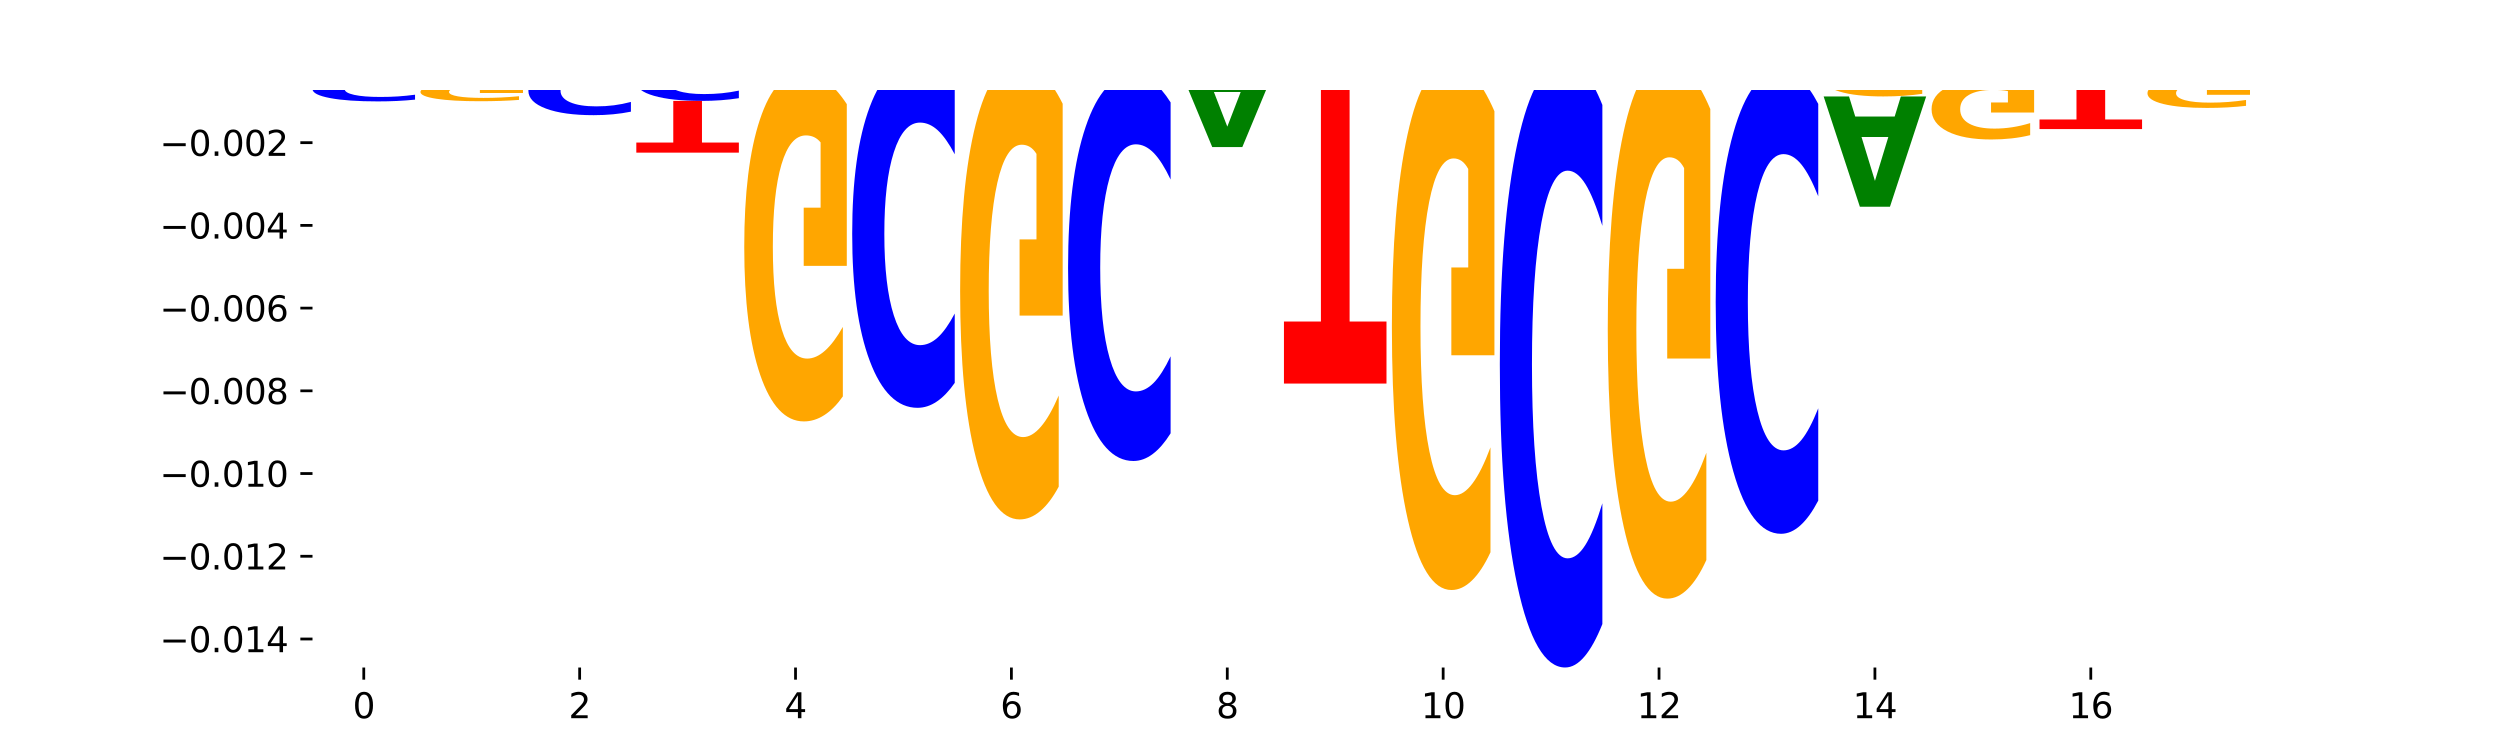 <?xml version="1.0" encoding="utf-8" standalone="no"?>
<!DOCTYPE svg PUBLIC "-//W3C//DTD SVG 1.1//EN"
  "http://www.w3.org/Graphics/SVG/1.1/DTD/svg11.dtd">
<svg xmlns:xlink="http://www.w3.org/1999/xlink" width="720pt" height="216pt" viewBox="0 0 720 216" xmlns="http://www.w3.org/2000/svg" version="1.1">
 <defs>
  <style type="text/css">*{stroke-linejoin: round; stroke-linecap: butt}</style>
 </defs>
 <g id="figure_1">
  <g id="patch_1">
   <path d="M 0 216 
L 720 216 
L 720 0 
L 0 0 
z
" style="fill: #ffffff"/>
  </g>
  <g id="axes_1">
   <g id="patch_2">
    <path d="M 90 192.24 
L 648 192.24 
L 648 25.92 
L 90 25.92 
z
" style="fill: #ffffff"/>
   </g>
   <g id="line2d_1">
    <path d="M 90 17.26 
L 648 17.26 
" clip-path="url(#p9960de021c)" style="fill: none; stroke: #000000; stroke-width: 0.5; stroke-linecap: square"/>
   </g>
   <g id="patch_3">
    <path d="M 90 16.437 
L 119.532 16.437 
L 119.532 16.597 
L 108.907 16.597 
L 108.907 17.26 
L 100.645 17.26 
L 100.645 16.597 
L 90 16.597 
L 90 16.437 
z
" clip-path="url(#p9960de021c)" style="fill: #ff0000"/>
   </g>
   <g id="patch_4">
    <path d="M 110.457 15.988 
L 99.099 15.988 
L 97.306 16.437 
L 90 16.437 
L 100.434 13.975 
L 109.098 13.975 
L 119.532 16.437 
L 112.232 16.437 
L 110.457 15.988 
z
M 100.911 15.531 
L 108.627 15.531 
L 104.775 14.552 
L 100.911 15.531 
z
" clip-path="url(#p9960de021c)" style="fill: #008000"/>
   </g>
   <g id="patch_5">
    <path d="M 152.173 16.487 
L 181.705 16.487 
L 181.705 16.638 
L 171.08 16.638 
L 171.08 17.26 
L 162.818 17.26 
L 162.818 16.638 
L 152.173 16.638 
L 152.173 16.487 
z
" clip-path="url(#p9960de021c)" style="fill: #ff0000"/>
   </g>
   <g id="patch_6">
    <path d="M 172.63 16.01 
L 161.272 16.01 
L 159.479 16.487 
L 152.173 16.487 
L 162.606 13.866 
L 171.271 13.866 
L 181.705 16.487 
L 174.405 16.487 
L 172.63 16.01 
z
M 163.083 15.523 
L 170.8 15.523 
L 166.948 14.48 
L 163.083 15.523 
z
" clip-path="url(#p9960de021c)" style="fill: #008000"/>
   </g>
   <g id="patch_7">
    <path d="M 203.716 16.858 
L 192.358 16.858 
L 190.565 17.26 
L 183.259 17.26 
L 193.693 15.054 
L 202.357 15.054 
L 212.791 17.26 
L 205.491 17.26 
L 203.716 16.858 
z
M 194.17 16.448 
L 201.886 16.448 
L 198.034 15.571 
L 194.17 16.448 
z
" clip-path="url(#p9960de021c)" style="fill: #008000"/>
   </g>
   <g id="patch_8">
    <path d="M 243.877 17.223 
Q 241.407 17.241 238.736 17.25 
Q 236.065 17.26 233.155 17.26 
Q 224.48 17.26 219.413 17.19 
Q 214.345 17.121 214.345 17.002 
Q 214.345 16.883 219.413 16.814 
Q 224.48 16.744 233.155 16.744 
Q 236.065 16.744 238.736 16.754 
Q 241.407 16.763 243.877 16.781 
L 243.877 16.884 
Q 241.385 16.86 238.967 16.848 
Q 236.548 16.837 233.877 16.837 
Q 229.085 16.837 226.34 16.881 
Q 223.602 16.925 223.602 17.002 
Q 223.602 17.079 226.34 17.123 
Q 229.085 17.167 233.877 17.167 
Q 236.548 17.167 238.967 17.156 
Q 241.385 17.144 243.877 17.12 
L 243.877 17.223 
z
" clip-path="url(#p9960de021c)" style="fill: #0000ff"/>
   </g>
   <g id="patch_9">
    <path d="M 214.345 15.749 
L 243.877 15.749 
L 243.877 15.943 
L 233.253 15.943 
L 233.253 16.744 
L 224.991 16.744 
L 224.991 15.943 
L 214.345 15.943 
L 214.345 15.749 
z
" clip-path="url(#p9960de021c)" style="fill: #ff0000"/>
   </g>
   <g id="patch_10">
    <path d="M 245.432 16.183 
L 274.964 16.183 
L 274.964 16.393 
L 264.339 16.393 
L 264.339 17.26 
L 256.077 17.26 
L 256.077 16.393 
L 245.432 16.393 
L 245.432 16.183 
z
" clip-path="url(#p9960de021c)" style="fill: #ff0000"/>
   </g>
   <g id="patch_11">
    <path d="M 265.889 15.67 
L 254.531 15.67 
L 252.738 16.183 
L 245.432 16.183 
L 255.865 13.363 
L 264.53 13.363 
L 274.964 16.183 
L 267.664 16.183 
L 265.889 15.67 
z
M 256.342 15.146 
L 264.059 15.146 
L 260.207 14.025 
L 256.342 15.146 
z
" clip-path="url(#p9960de021c)" style="fill: #008000"/>
   </g>
   <g id="patch_12">
    <path d="M 274.964 13.104 
Q 271.985 13.234 268.782 13.299 
Q 265.579 13.363 262.163 13.363 
Q 254.446 13.363 249.939 12.977 
Q 245.432 12.591 245.432 11.931 
Q 245.432 11.262 250.018 10.879 
Q 254.612 10.496 262.6 10.496 
Q 265.678 10.496 268.497 10.548 
Q 271.324 10.6 273.825 10.701 
L 273.825 11.273 
Q 271.244 11.142 268.689 11.078 
Q 266.135 11.012 263.567 11.012 
Q 258.814 11.012 256.24 11.251 
Q 253.665 11.488 253.665 11.931 
Q 253.665 12.369 256.147 12.608 
Q 258.629 12.847 263.196 12.847 
Q 264.44 12.847 265.506 12.833 
Q 266.571 12.819 267.419 12.789 
L 267.419 12.253 
L 262.554 12.253 
L 262.554 11.775 
L 274.964 11.775 
L 274.964 13.104 
z
" clip-path="url(#p9960de021c)" style="fill: #ffa600"/>
   </g>
   <g id="patch_13">
    <path d="M 276.518 17.04 
L 306.05 17.04 
L 306.05 17.083 
L 295.425 17.083 
L 295.425 17.26 
L 287.163 17.26 
L 287.163 17.083 
L 276.518 17.083 
L 276.518 17.04 
z
" clip-path="url(#p9960de021c)" style="fill: #ff0000"/>
   </g>
   <g id="patch_14">
    <path d="M 338.691 17.218 
L 368.223 17.218 
L 368.223 17.226 
L 357.598 17.226 
L 357.598 17.26 
L 349.336 17.26 
L 349.336 17.226 
L 338.691 17.226 
L 338.691 17.218 
z
" clip-path="url(#p9960de021c)" style="fill: #ff0000"/>
   </g>
   <g id="patch_15">
    <path d="M 368.223 17.19 
Q 365.244 17.204 362.041 17.211 
Q 358.838 17.218 355.423 17.218 
Q 347.705 17.218 343.198 17.176 
Q 338.691 17.134 338.691 17.062 
Q 338.691 16.989 343.277 16.948 
Q 347.871 16.906 355.859 16.906 
Q 358.937 16.906 361.757 16.912 
Q 364.583 16.917 367.084 16.928 
L 367.084 16.991 
Q 364.503 16.976 361.948 16.969 
Q 359.394 16.962 356.826 16.962 
Q 352.074 16.962 349.499 16.988 
Q 346.924 17.014 346.924 17.062 
Q 346.924 17.11 349.406 17.136 
Q 351.888 17.162 356.455 17.162 
Q 357.699 17.162 358.765 17.16 
Q 359.831 17.159 360.678 17.156 
L 360.678 17.097 
L 355.813 17.097 
L 355.813 17.045 
L 368.223 17.045 
L 368.223 17.19 
z
" clip-path="url(#p9960de021c)" style="fill: #ffa600"/>
   </g>
   <g id="patch_16">
    <path d="M 368.223 16.871 
Q 365.753 16.888 363.081 16.897 
Q 360.41 16.906 357.501 16.906 
Q 348.825 16.906 343.758 16.841 
Q 338.691 16.775 338.691 16.663 
Q 338.691 16.551 343.758 16.485 
Q 348.825 16.42 357.501 16.42 
Q 360.41 16.42 363.081 16.429 
Q 365.753 16.438 368.223 16.455 
L 368.223 16.552 
Q 365.73 16.529 363.312 16.518 
Q 360.894 16.508 358.223 16.508 
Q 353.431 16.508 350.685 16.549 
Q 347.947 16.59 347.947 16.663 
Q 347.947 16.736 350.685 16.777 
Q 353.431 16.818 358.223 16.818 
Q 360.894 16.818 363.312 16.808 
Q 365.73 16.797 368.223 16.774 
L 368.223 16.871 
z
" clip-path="url(#p9960de021c)" style="fill: #0000ff"/>
   </g>
   <g id="patch_17">
    <path d="M 390.234 17.257 
L 378.876 17.257 
L 377.083 17.26 
L 369.777 17.26 
L 380.211 17.245 
L 388.875 17.245 
L 399.309 17.26 
L 392.009 17.26 
L 390.234 17.257 
z
M 380.688 17.254 
L 388.404 17.254 
L 384.552 17.248 
L 380.688 17.254 
z
" clip-path="url(#p9960de021c)" style="fill: #008000"/>
   </g>
   <g id="patch_18">
    <path d="M 400.864 17.206 
L 430.396 17.206 
L 430.396 17.217 
L 419.771 17.217 
L 419.771 17.26 
L 411.509 17.26 
L 411.509 17.217 
L 400.864 17.217 
L 400.864 17.206 
z
" clip-path="url(#p9960de021c)" style="fill: #ff0000"/>
   </g>
   <g id="patch_19">
    <path d="M 554.741 17.123 
Q 552.271 17.191 549.599 17.225 
Q 546.928 17.26 544.019 17.26 
Q 535.343 17.26 530.276 17.002 
Q 525.209 16.745 525.209 16.305 
Q 525.209 15.864 530.276 15.607 
Q 535.343 15.35 544.019 15.35 
Q 546.928 15.35 549.599 15.385 
Q 552.271 15.419 554.741 15.487 
L 554.741 15.868 
Q 552.248 15.778 549.83 15.736 
Q 547.412 15.694 544.741 15.694 
Q 539.949 15.694 537.203 15.857 
Q 534.465 16.019 534.465 16.305 
Q 534.465 16.59 537.203 16.753 
Q 539.949 16.916 544.741 16.916 
Q 547.412 16.916 549.83 16.874 
Q 552.248 16.832 554.741 16.742 
L 554.741 17.123 
z
" clip-path="url(#p9960de021c)" style="fill: #0000ff"/>
   </g>
   <g id="patch_20">
    <path d="M 525.209 13.346 
L 554.741 13.346 
L 554.741 13.737 
L 544.116 13.737 
L 544.116 15.35 
L 535.854 15.35 
L 535.854 13.737 
L 525.209 13.737 
L 525.209 13.346 
z
" clip-path="url(#p9960de021c)" style="fill: #ff0000"/>
   </g>
   <g id="patch_21">
    <path d="M 576.752 17.104 
L 565.395 17.104 
L 563.601 17.26 
L 556.295 17.26 
L 566.729 16.403 
L 575.394 16.403 
L 585.827 17.26 
L 578.527 17.26 
L 576.752 17.104 
z
M 567.206 16.945 
L 574.923 16.945 
L 571.07 16.604 
L 567.206 16.945 
z
" clip-path="url(#p9960de021c)" style="fill: #008000"/>
   </g>
   <g id="patch_22">
    <path d="M 556.295 14.236 
L 585.827 14.236 
L 585.827 14.659 
L 575.203 14.659 
L 575.203 16.403 
L 566.941 16.403 
L 566.941 14.659 
L 556.295 14.659 
L 556.295 14.236 
z
" clip-path="url(#p9960de021c)" style="fill: #ff0000"/>
   </g>
   <g id="patch_23">
    <path d="M 638.925 17.093 
L 627.567 17.093 
L 625.774 17.26 
L 618.468 17.26 
L 628.902 16.346 
L 637.566 16.346 
L 648 17.26 
L 640.7 17.26 
L 638.925 17.093 
z
M 629.379 16.924 
L 637.095 16.924 
L 633.243 16.56 
L 629.379 16.924 
z
" clip-path="url(#p9960de021c)" style="fill: #008000"/>
   </g>
   <g id="patch_24">
    <path d="M 618.468 13.804 
L 648 13.804 
L 648 14.3 
L 637.375 14.3 
L 637.375 16.346 
L 629.113 16.346 
L 629.113 14.3 
L 618.468 14.3 
L 618.468 13.804 
z
" clip-path="url(#p9960de021c)" style="fill: #ff0000"/>
   </g>
   <g id="patch_25">
    <path d="M 119.532 22.603 
Q 117.062 22.351 114.391 22.223 
Q 111.719 22.094 108.81 22.094 
Q 100.134 22.094 95.067 23.051 
Q 90 24.009 90 25.647 
Q 90 27.29 95.067 28.247 
Q 100.134 29.204 108.81 29.204 
Q 111.719 29.204 114.391 29.075 
Q 117.062 28.947 119.532 28.695 
L 119.532 27.277 
Q 117.039 27.612 114.621 27.768 
Q 112.203 27.924 109.532 27.924 
Q 104.74 27.924 101.994 27.317 
Q 99.256 26.712 99.256 25.647 
Q 99.256 24.586 101.994 23.98 
Q 104.74 23.374 109.532 23.374 
Q 112.203 23.374 114.621 23.53 
Q 117.039 23.687 119.532 24.022 
L 119.532 22.603 
z
" clip-path="url(#p9960de021c)" style="fill: #0000ff"/>
   </g>
   <g id="patch_26">
    <path d="M 119.532 17.697 
Q 116.554 17.478 113.35 17.369 
Q 110.147 17.26 106.732 17.26 
Q 99.014 17.26 94.507 17.911 
Q 90 18.562 90 19.675 
Q 90 20.801 94.587 21.448 
Q 99.18 22.094 107.169 22.094 
Q 110.246 22.094 113.066 22.006 
Q 115.892 21.919 118.394 21.747 
L 118.394 20.783 
Q 115.812 21.004 113.258 21.113 
Q 110.703 21.223 108.135 21.223 
Q 103.383 21.223 100.808 20.821 
Q 98.233 20.421 98.233 19.675 
Q 98.233 18.936 100.715 18.533 
Q 103.197 18.13 107.764 18.13 
Q 109.009 18.13 110.074 18.153 
Q 111.14 18.177 111.987 18.227 
L 111.987 19.132 
L 107.122 19.132 
L 107.122 19.938 
L 119.532 19.938 
L 119.532 17.697 
z
" clip-path="url(#p9960de021c)" style="fill: #ffa600"/>
   </g>
   <g id="patch_27">
    <path d="M 141.543 20.59 
L 130.186 20.59 
L 128.392 19.867 
L 121.086 19.867 
L 131.52 23.833 
L 140.185 23.833 
L 150.618 19.867 
L 143.318 19.867 
L 141.543 20.59 
z
M 131.997 21.326 
L 139.714 21.326 
L 135.861 22.903 
L 131.997 21.326 
z
" clip-path="url(#p9960de021c)" style="fill: #008000"/>
   </g>
   <g id="patch_28">
    <path d="M 150.618 17.35 
Q 148.148 17.305 145.477 17.282 
Q 142.806 17.26 139.896 17.26 
Q 131.221 17.26 126.153 17.429 
Q 121.086 17.597 121.086 17.886 
Q 121.086 18.176 126.153 18.345 
Q 131.221 18.514 139.896 18.514 
Q 142.806 18.514 145.477 18.491 
Q 148.148 18.468 150.618 18.424 
L 150.618 18.174 
Q 148.126 18.233 145.708 18.26 
Q 143.289 18.288 140.618 18.288 
Q 135.826 18.288 133.081 18.181 
Q 130.343 18.074 130.343 17.886 
Q 130.343 17.699 133.081 17.592 
Q 135.826 17.486 140.618 17.486 
Q 143.289 17.486 145.708 17.513 
Q 148.126 17.541 150.618 17.6 
L 150.618 17.35 
z
" clip-path="url(#p9960de021c)" style="fill: #0000ff"/>
   </g>
   <g id="patch_29">
    <path d="M 150.618 24.315 
Q 147.64 24.074 144.437 23.953 
Q 141.233 23.833 137.818 23.833 
Q 130.101 23.833 125.594 24.55 
Q 121.086 25.267 121.086 26.493 
Q 121.086 27.733 125.673 28.444 
Q 130.266 29.155 138.255 29.155 
Q 141.333 29.155 144.152 29.059 
Q 146.978 28.963 149.48 28.774 
L 149.48 27.713 
Q 146.899 27.956 144.344 28.076 
Q 141.789 28.197 139.221 28.197 
Q 134.469 28.197 131.894 27.755 
Q 129.32 27.314 129.32 26.493 
Q 129.32 25.679 131.802 25.235 
Q 134.284 24.792 138.851 24.792 
Q 140.095 24.792 141.16 24.817 
Q 142.226 24.844 143.073 24.899 
L 143.073 25.895 
L 138.209 25.895 
L 138.209 26.782 
L 150.618 26.782 
L 150.618 24.315 
z
" clip-path="url(#p9960de021c)" style="fill: #ffa600"/>
   </g>
   <g id="patch_30">
    <path d="M 121.086 19.867 
L 150.618 19.867 
L 150.618 19.603 
L 139.994 19.603 
L 139.994 18.514 
L 131.732 18.514 
L 131.732 19.603 
L 121.086 19.603 
L 121.086 19.867 
z
" clip-path="url(#p9960de021c)" style="fill: #ff0000"/>
   </g>
   <g id="patch_31">
    <path d="M 181.705 20.105 
Q 179.234 19.605 176.563 19.352 
Q 173.892 19.096 170.983 19.096 
Q 162.307 19.096 157.24 20.992 
Q 152.173 22.888 152.173 26.129 
Q 152.173 29.382 157.24 31.275 
Q 162.307 33.171 170.983 33.171 
Q 173.892 33.171 176.563 32.915 
Q 179.234 32.662 181.705 32.162 
L 181.705 29.356 
Q 179.212 30.019 176.794 30.327 
Q 174.376 30.635 171.704 30.635 
Q 166.913 30.635 164.167 29.435 
Q 161.429 28.237 161.429 26.129 
Q 161.429 24.03 164.167 22.829 
Q 166.913 21.632 171.704 21.632 
Q 174.376 21.632 176.794 21.94 
Q 179.212 22.251 181.705 22.914 
L 181.705 20.105 
z
" clip-path="url(#p9960de021c)" style="fill: #0000ff"/>
   </g>
   <g id="patch_32">
    <path d="M 181.705 17.426 
Q 178.726 17.343 175.523 17.301 
Q 172.32 17.26 168.904 17.26 
Q 161.187 17.26 156.68 17.507 
Q 152.173 17.754 152.173 18.177 
Q 152.173 18.605 156.759 18.851 
Q 161.353 19.096 169.341 19.096 
Q 172.419 19.096 175.238 19.063 
Q 178.065 19.03 180.566 18.965 
L 180.566 18.599 
Q 177.985 18.682 175.43 18.724 
Q 172.876 18.766 170.308 18.766 
Q 165.555 18.766 162.981 18.613 
Q 160.406 18.461 160.406 18.177 
Q 160.406 17.897 162.888 17.743 
Q 165.37 17.591 169.937 17.591 
Q 171.181 17.591 172.247 17.599 
Q 173.312 17.608 174.16 17.627 
L 174.16 17.971 
L 169.295 17.971 
L 169.295 18.277 
L 181.705 18.277 
L 181.705 17.426 
z
" clip-path="url(#p9960de021c)" style="fill: #ffa600"/>
   </g>
   <g id="patch_33">
    <path d="M 212.791 18.922 
Q 210.321 18.534 207.65 18.337 
Q 204.978 18.139 202.069 18.139 
Q 193.393 18.139 188.326 19.61 
Q 183.259 21.081 183.259 23.596 
Q 183.259 26.121 188.326 27.589 
Q 193.393 29.06 202.069 29.06 
Q 204.978 29.06 207.65 28.862 
Q 210.321 28.665 212.791 28.277 
L 212.791 26.1 
Q 210.298 26.615 207.88 26.854 
Q 205.462 27.093 202.791 27.093 
Q 197.999 27.093 195.253 26.161 
Q 192.515 25.232 192.515 23.596 
Q 192.515 21.967 195.253 21.036 
Q 197.999 20.106 202.791 20.106 
Q 205.462 20.106 207.88 20.345 
Q 210.298 20.587 212.791 21.101 
L 212.791 18.922 
z
" clip-path="url(#p9960de021c)" style="fill: #0000ff"/>
   </g>
   <g id="patch_34">
    <path d="M 212.791 17.339 
Q 209.813 17.299 206.609 17.279 
Q 203.406 17.26 199.991 17.26 
Q 192.274 17.26 187.766 17.378 
Q 183.259 17.496 183.259 17.699 
Q 183.259 17.904 187.846 18.021 
Q 192.439 18.139 200.428 18.139 
Q 203.505 18.139 206.325 18.123 
Q 209.151 18.107 211.653 18.076 
L 211.653 17.901 
Q 209.071 17.941 206.517 17.961 
Q 203.962 17.981 201.394 17.981 
Q 196.642 17.981 194.067 17.908 
Q 191.493 17.835 191.493 17.699 
Q 191.493 17.565 193.975 17.491 
Q 196.456 17.418 201.023 17.418 
Q 202.268 17.418 203.333 17.422 
Q 204.399 17.427 205.246 17.436 
L 205.246 17.6 
L 200.381 17.6 
L 200.381 17.747 
L 212.791 17.747 
L 212.791 17.339 
z
" clip-path="url(#p9960de021c)" style="fill: #ffa600"/>
   </g>
   <g id="patch_35">
    <path d="M 183.259 43.961 
L 212.791 43.961 
L 212.791 41.055 
L 202.166 41.055 
L 202.166 29.06 
L 193.904 29.06 
L 193.904 41.055 
L 183.259 41.055 
L 183.259 43.961 
z
" clip-path="url(#p9960de021c)" style="fill: #ff0000"/>
   </g>
   <g id="patch_36">
    <path d="M 234.802 17.923 
L 223.445 17.923 
L 221.651 17.26 
L 214.345 17.26 
L 224.779 20.901 
L 233.444 20.901 
L 243.877 17.26 
L 236.577 17.26 
L 234.802 17.923 
z
M 225.256 18.599 
L 232.973 18.599 
L 229.12 20.047 
L 225.256 18.599 
z
" clip-path="url(#p9960de021c)" style="fill: #008000"/>
   </g>
   <g id="patch_37">
    <path d="M 243.877 29.991 
Q 240.899 25.446 237.696 23.163 
Q 234.492 20.901 231.077 20.901 
Q 223.36 20.901 218.853 34.432 
Q 214.345 47.964 214.345 71.104 
Q 214.345 94.515 218.932 107.942 
Q 223.525 121.37 231.514 121.37 
Q 234.592 121.37 237.411 119.544 
Q 240.237 117.738 242.739 114.168 
L 242.739 94.141 
Q 240.158 98.728 237.603 100.99 
Q 235.048 103.273 232.48 103.273 
Q 227.728 103.273 225.154 94.93 
Q 222.579 86.607 222.579 71.104 
Q 222.579 55.747 225.061 47.362 
Q 227.543 38.998 232.11 38.998 
Q 233.354 38.998 234.42 39.476 
Q 235.485 39.974 236.332 41.011 
L 236.332 59.814 
L 231.468 59.814 
L 231.468 76.563 
L 243.877 76.563 
L 243.877 29.991 
z
" clip-path="url(#p9960de021c)" style="fill: #ffa600"/>
   </g>
   <g id="patch_38">
    <path d="M 274.964 24.441 
Q 272.493 20.882 269.822 19.081 
Q 267.151 17.26 264.242 17.26 
Q 255.566 17.26 250.499 30.754 
Q 245.432 44.248 245.432 67.324 
Q 245.432 90.484 250.499 103.957 
Q 255.566 117.451 264.242 117.451 
Q 267.151 117.451 269.822 115.63 
Q 272.493 113.83 274.964 110.27 
L 274.964 90.298 
Q 272.471 95.016 270.053 97.21 
Q 267.635 99.404 264.964 99.404 
Q 260.172 99.404 257.426 90.856 
Q 254.688 82.329 254.688 67.324 
Q 254.688 52.382 257.426 43.834 
Q 260.172 35.307 264.964 35.307 
Q 267.635 35.307 270.053 37.501 
Q 272.471 39.715 274.964 44.434 
L 274.964 24.441 
z
" clip-path="url(#p9960de021c)" style="fill: #0000ff"/>
   </g>
   <g id="patch_39">
    <path d="M 296.975 17.318 
L 285.617 17.318 
L 283.824 17.26 
L 276.518 17.26 
L 286.952 17.578 
L 295.616 17.578 
L 306.05 17.26 
L 298.75 17.26 
L 296.975 17.318 
z
M 287.429 17.377 
L 295.145 17.377 
L 291.293 17.503 
L 287.429 17.377 
z
" clip-path="url(#p9960de021c)" style="fill: #008000"/>
   </g>
   <g id="patch_40">
    <path d="M 306.05 17.606 
Q 303.58 17.592 300.909 17.585 
Q 298.237 17.578 295.328 17.578 
Q 286.652 17.578 281.585 17.631 
Q 276.518 17.683 276.518 17.773 
Q 276.518 17.864 281.585 17.916 
Q 286.652 17.969 295.328 17.969 
Q 298.237 17.969 300.909 17.962 
Q 303.58 17.955 306.05 17.941 
L 306.05 17.863 
Q 303.558 17.881 301.139 17.89 
Q 298.721 17.899 296.05 17.899 
Q 291.258 17.899 288.512 17.865 
Q 285.774 17.832 285.774 17.773 
Q 285.774 17.715 288.512 17.682 
Q 291.258 17.648 296.05 17.648 
Q 298.721 17.648 301.139 17.657 
Q 303.558 17.666 306.05 17.684 
L 306.05 17.606 
z
" clip-path="url(#p9960de021c)" style="fill: #0000ff"/>
   </g>
   <g id="patch_41">
    <path d="M 306.05 29.878 
Q 303.072 23.923 299.868 20.933 
Q 296.665 17.969 293.25 17.969 
Q 285.533 17.969 281.025 35.696 
Q 276.518 53.423 276.518 83.739 
Q 276.518 114.408 281.105 131.999 
Q 285.698 149.591 293.687 149.591 
Q 296.764 149.591 299.584 147.198 
Q 302.41 144.833 304.912 140.156 
L 304.912 113.919 
Q 302.331 119.928 299.776 122.891 
Q 297.221 125.882 294.653 125.882 
Q 289.901 125.882 287.326 114.952 
Q 284.752 104.049 284.752 83.739 
Q 284.752 63.619 287.234 52.635 
Q 289.716 41.678 294.282 41.678 
Q 295.527 41.678 296.592 42.303 
Q 297.658 42.956 298.505 44.315 
L 298.505 68.948 
L 293.64 68.948 
L 293.64 90.89 
L 306.05 90.89 
L 306.05 29.878 
z
" clip-path="url(#p9960de021c)" style="fill: #ffa600"/>
   </g>
   <g id="patch_42">
    <path d="M 328.061 17.34 
L 316.704 17.34 
L 314.91 17.26 
L 307.604 17.26 
L 318.038 17.698 
L 326.703 17.698 
L 337.136 17.26 
L 329.837 17.26 
L 328.061 17.34 
z
M 318.515 17.421 
L 326.232 17.421 
L 322.38 17.596 
L 318.515 17.421 
z
" clip-path="url(#p9960de021c)" style="fill: #008000"/>
   </g>
   <g id="patch_43">
    <path d="M 337.136 29.501 
Q 334.666 25.549 331.995 23.55 
Q 329.324 21.528 326.414 21.528 
Q 317.739 21.528 312.672 36.51 
Q 307.604 51.491 307.604 77.112 
Q 307.604 102.825 312.672 117.784 
Q 317.739 132.765 326.414 132.765 
Q 329.324 132.765 331.995 130.743 
Q 334.666 128.744 337.136 124.792 
L 337.136 102.618 
Q 334.644 107.857 332.226 110.293 
Q 329.807 112.728 327.136 112.728 
Q 322.344 112.728 319.599 103.238 
Q 316.861 93.771 316.861 77.112 
Q 316.861 60.522 319.599 51.032 
Q 322.344 41.565 327.136 41.565 
Q 329.807 41.565 332.226 44.001 
Q 334.644 46.459 337.136 51.698 
L 337.136 29.501 
z
" clip-path="url(#p9960de021c)" style="fill: #0000ff"/>
   </g>
   <g id="patch_44">
    <path d="M 337.136 19.613 
Q 334.158 19.517 330.955 19.47 
Q 327.751 19.422 324.336 19.422 
Q 316.619 19.422 312.112 19.706 
Q 307.604 19.989 307.604 20.474 
Q 307.604 20.965 312.191 21.246 
Q 316.784 21.528 324.773 21.528 
Q 327.851 21.528 330.67 21.49 
Q 333.496 21.452 335.998 21.377 
L 335.998 20.957 
Q 333.417 21.053 330.862 21.101 
Q 328.307 21.149 325.739 21.149 
Q 320.987 21.149 318.413 20.974 
Q 315.838 20.799 315.838 20.474 
Q 315.838 20.152 318.32 19.977 
Q 320.802 19.801 325.369 19.801 
Q 326.613 19.801 327.679 19.811 
Q 328.744 19.822 329.591 19.844 
L 329.591 20.238 
L 324.727 20.238 
L 324.727 20.589 
L 337.136 20.589 
L 337.136 19.613 
z
" clip-path="url(#p9960de021c)" style="fill: #ffa600"/>
   </g>
   <g id="patch_45">
    <path d="M 307.604 19.422 
L 337.136 19.422 
L 337.136 19.086 
L 326.512 19.086 
L 326.512 17.698 
L 318.25 17.698 
L 318.25 19.086 
L 307.604 19.086 
L 307.604 19.422 
z
" clip-path="url(#p9960de021c)" style="fill: #ff0000"/>
   </g>
   <g id="patch_46">
    <path d="M 359.148 21.831 
L 347.79 21.831 
L 345.997 17.26 
L 338.691 17.26 
L 349.125 42.354 
L 357.789 42.354 
L 368.223 17.26 
L 360.923 17.26 
L 359.148 21.831 
z
M 349.602 26.488 
L 357.318 26.488 
L 353.466 36.47 
L 349.602 26.488 
z
" clip-path="url(#p9960de021c)" style="fill: #008000"/>
   </g>
   <g id="patch_47">
    <path d="M 399.309 17.275 
Q 396.839 17.267 394.168 17.263 
Q 391.496 17.26 388.587 17.26 
Q 379.911 17.26 374.844 17.288 
Q 369.777 17.316 369.777 17.365 
Q 369.777 17.413 374.844 17.441 
Q 379.911 17.47 388.587 17.47 
Q 391.496 17.47 394.168 17.466 
Q 396.839 17.462 399.309 17.454 
L 399.309 17.413 
Q 396.817 17.423 394.398 17.427 
Q 391.98 17.432 389.309 17.432 
Q 384.517 17.432 381.772 17.414 
Q 379.033 17.396 379.033 17.365 
Q 379.033 17.333 381.772 17.315 
Q 384.517 17.297 389.309 17.297 
Q 391.98 17.297 394.398 17.302 
Q 396.817 17.307 399.309 17.317 
L 399.309 17.275 
z
" clip-path="url(#p9960de021c)" style="fill: #0000ff"/>
   </g>
   <g id="patch_48">
    <path d="M 399.309 17.595 
Q 396.331 17.532 393.127 17.501 
Q 389.924 17.47 386.509 17.47 
Q 378.792 17.47 374.284 17.656 
Q 369.777 17.843 369.777 18.162 
Q 369.777 18.485 374.364 18.671 
Q 378.957 18.856 386.946 18.856 
Q 390.023 18.856 392.843 18.831 
Q 395.669 18.806 398.171 18.756 
L 398.171 18.48 
Q 395.59 18.543 393.035 18.575 
Q 390.48 18.606 387.912 18.606 
Q 383.16 18.606 380.585 18.491 
Q 378.011 18.376 378.011 18.162 
Q 378.011 17.95 380.493 17.835 
Q 382.975 17.719 387.541 17.719 
Q 388.786 17.719 389.851 17.726 
Q 390.917 17.733 391.764 17.747 
L 391.764 18.006 
L 386.899 18.006 
L 386.899 18.238 
L 399.309 18.238 
L 399.309 17.595 
z
" clip-path="url(#p9960de021c)" style="fill: #ffa600"/>
   </g>
   <g id="patch_49">
    <path d="M 369.777 110.466 
L 399.309 110.466 
L 399.309 92.6 
L 388.685 92.6 
L 388.685 18.856 
L 380.422 18.856 
L 380.422 92.6 
L 369.777 92.6 
L 369.777 110.466 
z
" clip-path="url(#p9960de021c)" style="fill: #ff0000"/>
   </g>
   <g id="patch_50">
    <path d="M 421.32 17.34 
L 409.963 17.34 
L 408.17 17.26 
L 400.864 17.26 
L 411.297 17.7 
L 419.962 17.7 
L 430.396 17.26 
L 423.096 17.26 
L 421.32 17.34 
z
M 411.774 17.421 
L 419.491 17.421 
L 415.639 17.596 
L 411.774 17.421 
z
" clip-path="url(#p9960de021c)" style="fill: #008000"/>
   </g>
   <g id="patch_51">
    <path d="M 430.396 17.744 
Q 427.925 17.722 425.254 17.711 
Q 422.583 17.7 419.674 17.7 
Q 410.998 17.7 405.931 17.783 
Q 400.864 17.867 400.864 18.009 
Q 400.864 18.153 405.931 18.236 
Q 410.998 18.32 419.674 18.32 
Q 422.583 18.32 425.254 18.308 
Q 427.925 18.297 430.396 18.275 
L 430.396 18.152 
Q 427.903 18.181 425.485 18.194 
Q 423.066 18.208 420.395 18.208 
Q 415.603 18.208 412.858 18.155 
Q 410.12 18.102 410.12 18.009 
Q 410.12 17.917 412.858 17.864 
Q 415.603 17.811 420.395 17.811 
Q 423.066 17.811 425.485 17.825 
Q 427.903 17.839 430.396 17.868 
L 430.396 17.744 
z
" clip-path="url(#p9960de021c)" style="fill: #0000ff"/>
   </g>
   <g id="patch_52">
    <path d="M 430.396 32.036 
Q 427.417 25.178 424.214 21.733 
Q 421.01 18.32 417.595 18.32 
Q 409.878 18.32 405.371 38.738 
Q 400.864 59.157 400.864 94.075 
Q 400.864 129.4 405.45 149.662 
Q 410.043 169.924 418.032 169.924 
Q 421.11 169.924 423.929 167.168 
Q 426.755 164.444 429.257 159.057 
L 429.257 128.836 
Q 426.676 135.757 424.121 139.171 
Q 421.566 142.616 418.998 142.616 
Q 414.246 142.616 411.672 130.026 
Q 409.097 117.468 409.097 94.075 
Q 409.097 70.9 411.579 58.248 
Q 414.061 45.628 418.628 45.628 
Q 419.872 45.628 420.938 46.348 
Q 422.003 47.1 422.85 48.666 
L 422.85 77.038 
L 417.986 77.038 
L 417.986 102.311 
L 430.396 102.311 
L 430.396 32.036 
z
" clip-path="url(#p9960de021c)" style="fill: #ffa600"/>
   </g>
   <g id="patch_53">
    <path d="M 452.407 17.328 
L 441.049 17.328 
L 439.256 17.293 
L 431.95 17.293 
L 442.384 17.483 
L 451.048 17.483 
L 461.482 17.293 
L 454.182 17.293 
L 452.407 17.328 
z
M 442.861 17.363 
L 450.577 17.363 
L 446.725 17.439 
L 442.861 17.363 
z
" clip-path="url(#p9960de021c)" style="fill: #008000"/>
   </g>
   <g id="patch_54">
    <path d="M 461.482 30.223 
Q 459.012 24.022 456.34 20.886 
Q 453.669 17.713 450.76 17.713 
Q 442.084 17.713 437.017 41.219 
Q 431.95 64.725 431.95 104.922 
Q 431.95 145.264 437.017 168.734 
Q 442.084 192.24 450.76 192.24 
Q 453.669 192.24 456.34 189.067 
Q 459.012 185.931 461.482 179.73 
L 461.482 144.94 
Q 458.989 153.16 456.571 156.981 
Q 454.153 160.803 451.482 160.803 
Q 446.69 160.803 443.944 145.913 
Q 441.206 131.06 441.206 104.922 
Q 441.206 78.893 443.944 64.004 
Q 446.69 49.15 451.482 49.15 
Q 454.153 49.15 456.571 52.972 
Q 458.989 56.829 461.482 65.049 
L 461.482 30.223 
z
" clip-path="url(#p9960de021c)" style="fill: #0000ff"/>
   </g>
   <g id="patch_55">
    <path d="M 461.482 17.263 
Q 458.504 17.261 455.3 17.26 
Q 452.097 17.26 448.682 17.26 
Q 440.964 17.26 436.457 17.264 
Q 431.95 17.269 431.95 17.276 
Q 431.95 17.284 436.537 17.289 
Q 441.13 17.293 449.118 17.293 
Q 452.196 17.293 455.016 17.293 
Q 457.842 17.292 460.344 17.291 
L 460.344 17.284 
Q 457.762 17.286 455.207 17.286 
Q 452.653 17.287 450.085 17.287 
Q 445.333 17.287 442.758 17.284 
Q 440.183 17.282 440.183 17.276 
Q 440.183 17.271 442.665 17.268 
Q 445.147 17.266 449.714 17.266 
Q 450.958 17.266 452.024 17.266 
Q 453.09 17.266 453.937 17.266 
L 453.937 17.273 
L 449.072 17.273 
L 449.072 17.278 
L 461.482 17.278 
L 461.482 17.263 
z
" clip-path="url(#p9960de021c)" style="fill: #ffa600"/>
   </g>
   <g id="patch_56">
    <path d="M 431.95 17.713 
L 461.482 17.713 
L 461.482 17.668 
L 450.857 17.668 
L 450.857 17.483 
L 442.595 17.483 
L 442.595 17.668 
L 431.95 17.668 
L 431.95 17.713 
z
" clip-path="url(#p9960de021c)" style="fill: #ff0000"/>
   </g>
   <g id="patch_57">
    <path d="M 483.493 17.265 
L 472.136 17.265 
L 470.342 17.26 
L 463.036 17.26 
L 473.47 17.286 
L 482.135 17.286 
L 492.568 17.26 
L 485.268 17.26 
L 483.493 17.265 
z
M 473.947 17.269 
L 481.664 17.269 
L 477.811 17.28 
L 473.947 17.269 
z
" clip-path="url(#p9960de021c)" style="fill: #008000"/>
   </g>
   <g id="patch_58">
    <path d="M 492.568 17.289 
Q 490.098 17.288 487.427 17.287 
Q 484.756 17.286 481.846 17.286 
Q 473.17 17.286 468.103 17.292 
Q 463.036 17.298 463.036 17.308 
Q 463.036 17.317 468.103 17.323 
Q 473.17 17.329 481.846 17.329 
Q 484.756 17.329 487.427 17.328 
Q 490.098 17.327 492.568 17.326 
L 492.568 17.317 
Q 490.076 17.319 487.657 17.32 
Q 485.239 17.321 482.568 17.321 
Q 477.776 17.321 475.031 17.317 
Q 472.292 17.314 472.292 17.308 
Q 472.292 17.301 475.031 17.298 
Q 477.776 17.294 482.568 17.294 
Q 485.239 17.294 487.657 17.295 
Q 490.076 17.296 492.568 17.298 
L 492.568 17.289 
z
" clip-path="url(#p9960de021c)" style="fill: #0000ff"/>
   </g>
   <g id="patch_59">
    <path d="M 492.568 31.407 
Q 489.59 24.394 486.387 20.871 
Q 483.183 17.38 479.768 17.38 
Q 472.051 17.38 467.543 38.26 
Q 463.036 59.139 463.036 94.845 
Q 463.036 130.967 467.623 151.687 
Q 472.216 172.406 480.205 172.406 
Q 483.282 172.406 486.102 169.588 
Q 488.928 166.802 491.43 161.294 
L 491.43 130.391 
Q 488.849 137.468 486.294 140.959 
Q 483.739 144.481 481.171 144.481 
Q 476.419 144.481 473.844 131.608 
Q 471.27 118.767 471.27 94.845 
Q 471.27 71.148 473.752 58.21 
Q 476.234 45.305 480.8 45.305 
Q 482.045 45.305 483.11 46.041 
Q 484.176 46.81 485.023 48.411 
L 485.023 77.424 
L 480.158 77.424 
L 480.158 103.267 
L 492.568 103.267 
L 492.568 31.407 
z
" clip-path="url(#p9960de021c)" style="fill: #ffa600"/>
   </g>
   <g id="patch_60">
    <path d="M 463.036 17.38 
L 492.568 17.38 
L 492.568 17.37 
L 481.944 17.37 
L 481.944 17.329 
L 473.681 17.329 
L 473.681 17.37 
L 463.036 17.37 
L 463.036 17.38 
z
" clip-path="url(#p9960de021c)" style="fill: #ff0000"/>
   </g>
   <g id="patch_61">
    <path d="M 514.579 17.262 
L 503.222 17.262 
L 501.429 17.26 
L 494.123 17.26 
L 504.556 17.27 
L 513.221 17.27 
L 523.655 17.26 
L 516.355 17.26 
L 514.579 17.262 
z
M 505.033 17.264 
L 512.75 17.264 
L 508.898 17.268 
L 505.033 17.264 
z
" clip-path="url(#p9960de021c)" style="fill: #008000"/>
   </g>
   <g id="patch_62">
    <path d="M 523.655 29.925 
Q 521.184 25.186 518.513 22.789 
Q 515.842 20.365 512.933 20.365 
Q 504.257 20.365 499.19 38.327 
Q 494.123 56.29 494.123 87.008 
Q 494.123 117.836 499.19 135.771 
Q 504.257 153.734 512.933 153.734 
Q 515.842 153.734 518.513 151.31 
Q 521.184 148.913 523.655 144.174 
L 523.655 117.589 
Q 521.162 123.87 518.744 126.79 
Q 516.326 129.71 513.654 129.71 
Q 508.863 129.71 506.117 118.332 
Q 503.379 106.982 503.379 87.008 
Q 503.379 67.117 506.117 55.739 
Q 508.863 44.388 513.654 44.388 
Q 516.326 44.388 518.744 47.309 
Q 521.162 50.256 523.655 56.538 
L 523.655 29.925 
z
" clip-path="url(#p9960de021c)" style="fill: #0000ff"/>
   </g>
   <g id="patch_63">
    <path d="M 523.655 17.318 
Q 520.676 17.294 517.473 17.282 
Q 514.269 17.27 510.854 17.27 
Q 503.137 17.27 498.63 17.341 
Q 494.123 17.411 494.123 17.532 
Q 494.123 17.654 498.709 17.724 
Q 503.303 17.794 511.291 17.794 
Q 514.369 17.794 517.188 17.784 
Q 520.014 17.775 522.516 17.756 
L 522.516 17.652 
Q 519.935 17.676 517.38 17.688 
Q 514.825 17.7 512.257 17.7 
Q 507.505 17.7 504.931 17.656 
Q 502.356 17.613 502.356 17.532 
Q 502.356 17.452 504.838 17.408 
Q 507.32 17.365 511.887 17.365 
Q 513.131 17.365 514.197 17.367 
Q 515.262 17.37 516.109 17.375 
L 516.109 17.473 
L 511.245 17.473 
L 511.245 17.56 
L 523.655 17.56 
L 523.655 17.318 
z
" clip-path="url(#p9960de021c)" style="fill: #ffa600"/>
   </g>
   <g id="patch_64">
    <path d="M 494.123 20.365 
L 523.655 20.365 
L 523.655 19.863 
L 513.03 19.863 
L 513.03 17.794 
L 504.768 17.794 
L 504.768 19.863 
L 494.123 19.863 
L 494.123 20.365 
z
" clip-path="url(#p9960de021c)" style="fill: #ff0000"/>
   </g>
   <g id="patch_65">
    <path d="M 545.666 33.563 
L 534.308 33.563 
L 532.515 27.776 
L 525.209 27.776 
L 535.643 59.544 
L 544.307 59.544 
L 554.741 27.776 
L 547.441 27.776 
L 545.666 33.563 
z
M 536.12 39.459 
L 543.836 39.459 
L 539.984 52.095 
L 536.12 39.459 
z
" clip-path="url(#p9960de021c)" style="fill: #008000"/>
   </g>
   <g id="patch_66">
    <path d="M 554.741 18.211 
Q 551.763 17.735 548.559 17.496 
Q 545.356 17.26 541.941 17.26 
Q 534.223 17.26 529.716 18.676 
Q 525.209 20.092 525.209 22.514 
Q 525.209 24.965 529.796 26.37 
Q 534.389 27.776 542.377 27.776 
Q 545.455 27.776 548.275 27.585 
Q 551.101 27.396 553.603 27.022 
L 553.603 24.926 
Q 551.021 25.406 548.467 25.643 
Q 545.912 25.881 543.344 25.881 
Q 538.592 25.881 536.017 25.008 
Q 533.442 24.137 533.442 22.514 
Q 533.442 20.907 535.924 20.029 
Q 538.406 19.154 542.973 19.154 
Q 544.217 19.154 545.283 19.204 
Q 546.349 19.256 547.196 19.365 
L 547.196 21.333 
L 542.331 21.333 
L 542.331 23.086 
L 554.741 23.086 
L 554.741 18.211 
z
" clip-path="url(#p9960de021c)" style="fill: #ffa600"/>
   </g>
   <g id="patch_67">
    <path d="M 585.827 17.654 
Q 583.357 17.458 580.686 17.36 
Q 578.015 17.26 575.105 17.26 
Q 566.429 17.26 561.362 18 
Q 556.295 18.741 556.295 20.008 
Q 556.295 21.279 561.362 22.019 
Q 566.429 22.76 575.105 22.76 
Q 578.015 22.76 580.686 22.66 
Q 583.357 22.561 585.827 22.365 
L 585.827 21.269 
Q 583.335 21.528 580.916 21.648 
Q 578.498 21.769 575.827 21.769 
Q 571.035 21.769 568.29 21.3 
Q 565.551 20.832 565.551 20.008 
Q 565.551 19.188 568.29 18.718 
Q 571.035 18.25 575.827 18.25 
Q 578.498 18.25 580.916 18.371 
Q 583.335 18.492 585.827 18.751 
L 585.827 17.654 
z
" clip-path="url(#p9960de021c)" style="fill: #0000ff"/>
   </g>
   <g id="patch_68">
    <path d="M 585.827 24.335 
Q 582.849 23.547 579.646 23.152 
Q 576.442 22.76 573.027 22.76 
Q 565.31 22.76 560.803 25.105 
Q 556.295 27.45 556.295 31.46 
Q 556.295 35.518 560.882 37.845 
Q 565.475 40.172 573.464 40.172 
Q 576.541 40.172 579.361 39.856 
Q 582.187 39.543 584.689 38.924 
L 584.689 35.453 
Q 582.108 36.248 579.553 36.64 
Q 576.998 37.036 574.43 37.036 
Q 569.678 37.036 567.103 35.59 
Q 564.529 34.147 564.529 31.46 
Q 564.529 28.799 567.011 27.346 
Q 569.493 25.896 574.059 25.896 
Q 575.304 25.896 576.369 25.979 
Q 577.435 26.065 578.282 26.245 
L 578.282 29.504 
L 573.417 29.504 
L 573.417 32.406 
L 585.827 32.406 
L 585.827 24.335 
z
" clip-path="url(#p9960de021c)" style="fill: #ffa600"/>
   </g>
   <g id="patch_69">
    <path d="M 607.838 17.354 
L 596.481 17.354 
L 594.688 17.26 
L 587.382 17.26 
L 597.815 17.777 
L 606.48 17.777 
L 616.914 17.26 
L 609.614 17.26 
L 607.838 17.354 
z
M 598.292 17.45 
L 606.009 17.45 
L 602.157 17.656 
L 598.292 17.45 
z
" clip-path="url(#p9960de021c)" style="fill: #008000"/>
   </g>
   <g id="patch_70">
    <path d="M 616.914 19.978 
Q 614.443 19.862 611.772 19.803 
Q 609.101 19.743 606.192 19.743 
Q 597.516 19.743 592.449 20.185 
Q 587.382 20.626 587.382 21.381 
Q 587.382 22.138 592.449 22.579 
Q 597.516 23.02 606.192 23.02 
Q 609.101 23.02 611.772 22.961 
Q 614.443 22.902 616.914 22.785 
L 616.914 22.132 
Q 614.421 22.287 612.003 22.358 
Q 609.585 22.43 606.913 22.43 
Q 602.122 22.43 599.376 22.15 
Q 596.638 21.872 596.638 21.381 
Q 596.638 20.892 599.376 20.613 
Q 602.122 20.334 606.913 20.334 
Q 609.585 20.334 612.003 20.405 
Q 614.421 20.478 616.914 20.632 
L 616.914 19.978 
z
" clip-path="url(#p9960de021c)" style="fill: #0000ff"/>
   </g>
   <g id="patch_71">
    <path d="M 616.914 17.955 
Q 613.935 17.866 610.732 17.821 
Q 607.529 17.777 604.113 17.777 
Q 596.396 17.777 591.889 18.042 
Q 587.382 18.307 587.382 18.76 
Q 587.382 19.218 591.968 19.481 
Q 596.562 19.743 604.55 19.743 
Q 607.628 19.743 610.447 19.708 
Q 613.273 19.672 615.775 19.602 
L 615.775 19.21 
Q 613.194 19.3 610.639 19.344 
Q 608.084 19.389 605.516 19.389 
Q 600.764 19.389 598.19 19.226 
Q 595.615 19.063 595.615 18.76 
Q 595.615 18.459 598.097 18.295 
Q 600.579 18.131 605.146 18.131 
Q 606.39 18.131 607.456 18.14 
Q 608.521 18.15 609.368 18.17 
L 609.368 18.539 
L 604.504 18.539 
L 604.504 18.866 
L 616.914 18.866 
L 616.914 17.955 
z
" clip-path="url(#p9960de021c)" style="fill: #ffa600"/>
   </g>
   <g id="patch_72">
    <path d="M 587.382 37.174 
L 616.914 37.174 
L 616.914 34.414 
L 606.289 34.414 
L 606.289 23.02 
L 598.027 23.02 
L 598.027 34.414 
L 587.382 34.414 
L 587.382 37.174 
z
" clip-path="url(#p9960de021c)" style="fill: #ff0000"/>
   </g>
   <g id="patch_73">
    <path d="M 648 17.644 
Q 645.53 17.453 642.858 17.357 
Q 640.187 17.26 637.278 17.26 
Q 628.602 17.26 623.535 17.981 
Q 618.468 18.703 618.468 19.937 
Q 618.468 21.176 623.535 21.897 
Q 628.602 22.618 637.278 22.618 
Q 640.187 22.618 642.858 22.521 
Q 645.53 22.425 648 22.234 
L 648 21.166 
Q 645.507 21.418 643.089 21.536 
Q 640.671 21.653 638 21.653 
Q 633.208 21.653 630.462 21.196 
Q 627.724 20.74 627.724 19.937 
Q 627.724 19.138 630.462 18.681 
Q 633.208 18.225 638 18.225 
Q 640.671 18.225 643.089 18.342 
Q 645.507 18.461 648 18.713 
L 648 17.644 
z
" clip-path="url(#p9960de021c)" style="fill: #0000ff"/>
   </g>
   <g id="patch_74">
    <path d="M 648 23.384 
Q 645.022 23.001 641.818 22.809 
Q 638.615 22.618 635.2 22.618 
Q 627.482 22.618 622.975 23.758 
Q 618.468 24.899 618.468 26.849 
Q 618.468 28.821 623.055 29.953 
Q 627.648 31.084 635.637 31.084 
Q 638.714 31.084 641.534 30.93 
Q 644.36 30.778 646.862 30.477 
L 646.862 28.79 
Q 644.28 29.176 641.726 29.367 
Q 639.171 29.559 636.603 29.559 
Q 631.851 29.559 629.276 28.856 
Q 626.701 28.155 626.701 26.849 
Q 626.701 25.554 629.183 24.848 
Q 631.665 24.143 636.232 24.143 
Q 637.476 24.143 638.542 24.183 
Q 639.608 24.225 640.455 24.313 
L 640.455 25.897 
L 635.59 25.897 
L 635.59 27.308 
L 648 27.308 
L 648 23.384 
z
" clip-path="url(#p9960de021c)" style="fill: #ffa600"/>
   </g>
   <g id="matplotlib.axis_1">
    <g id="xtick_1">
     <g id="line2d_2">
      <defs>
       <path id="m4cb47b957c" d="M 0 0 
L 0 3.5 
" style="stroke: #000000; stroke-width: 0.8"/>
      </defs>
      <g>
       <use xlink:href="#m4cb47b957c" x="104.766" y="192.24" style="stroke: #000000; stroke-width: 0.8"/>
      </g>
     </g>
     <g id="text_1">
      <!-- 0 -->
      <g transform="translate(101.585 206.838) scale(0.1 -0.1)">
       <defs>
        <path id="DejaVuSans-30" d="M 2034 4250 
Q 1547 4250 1301 3770 
Q 1056 3291 1056 2328 
Q 1056 1369 1301 889 
Q 1547 409 2034 409 
Q 2525 409 2770 889 
Q 3016 1369 3016 2328 
Q 3016 3291 2770 3770 
Q 2525 4250 2034 4250 
z
M 2034 4750 
Q 2819 4750 3233 4129 
Q 3647 3509 3647 2328 
Q 3647 1150 3233 529 
Q 2819 -91 2034 -91 
Q 1250 -91 836 529 
Q 422 1150 422 2328 
Q 422 3509 836 4129 
Q 1250 4750 2034 4750 
z
" transform="scale(0.016)"/>
       </defs>
       <use xlink:href="#DejaVuSans-30"/>
      </g>
     </g>
    </g>
    <g id="xtick_2">
     <g id="line2d_3">
      <g>
       <use xlink:href="#m4cb47b957c" x="166.939" y="192.24" style="stroke: #000000; stroke-width: 0.8"/>
      </g>
     </g>
     <g id="text_2">
      <!-- 2 -->
      <g transform="translate(163.757 206.838) scale(0.1 -0.1)">
       <defs>
        <path id="DejaVuSans-32" d="M 1228 531 
L 3431 531 
L 3431 0 
L 469 0 
L 469 531 
Q 828 903 1448 1529 
Q 2069 2156 2228 2338 
Q 2531 2678 2651 2914 
Q 2772 3150 2772 3378 
Q 2772 3750 2511 3984 
Q 2250 4219 1831 4219 
Q 1534 4219 1204 4116 
Q 875 4013 500 3803 
L 500 4441 
Q 881 4594 1212 4672 
Q 1544 4750 1819 4750 
Q 2544 4750 2975 4387 
Q 3406 4025 3406 3419 
Q 3406 3131 3298 2873 
Q 3191 2616 2906 2266 
Q 2828 2175 2409 1742 
Q 1991 1309 1228 531 
z
" transform="scale(0.016)"/>
       </defs>
       <use xlink:href="#DejaVuSans-32"/>
      </g>
     </g>
    </g>
    <g id="xtick_3">
     <g id="line2d_4">
      <g>
       <use xlink:href="#m4cb47b957c" x="229.111" y="192.24" style="stroke: #000000; stroke-width: 0.8"/>
      </g>
     </g>
     <g id="text_3">
      <!-- 4 -->
      <g transform="translate(225.93 206.838) scale(0.1 -0.1)">
       <defs>
        <path id="DejaVuSans-34" d="M 2419 4116 
L 825 1625 
L 2419 1625 
L 2419 4116 
z
M 2253 4666 
L 3047 4666 
L 3047 1625 
L 3713 1625 
L 3713 1100 
L 3047 1100 
L 3047 0 
L 2419 0 
L 2419 1100 
L 313 1100 
L 313 1709 
L 2253 4666 
z
" transform="scale(0.016)"/>
       </defs>
       <use xlink:href="#DejaVuSans-34"/>
      </g>
     </g>
    </g>
    <g id="xtick_4">
     <g id="line2d_5">
      <g>
       <use xlink:href="#m4cb47b957c" x="291.284" y="192.24" style="stroke: #000000; stroke-width: 0.8"/>
      </g>
     </g>
     <g id="text_4">
      <!-- 6 -->
      <g transform="translate(288.103 206.838) scale(0.1 -0.1)">
       <defs>
        <path id="DejaVuSans-36" d="M 2113 2584 
Q 1688 2584 1439 2293 
Q 1191 2003 1191 1497 
Q 1191 994 1439 701 
Q 1688 409 2113 409 
Q 2538 409 2786 701 
Q 3034 994 3034 1497 
Q 3034 2003 2786 2293 
Q 2538 2584 2113 2584 
z
M 3366 4563 
L 3366 3988 
Q 3128 4100 2886 4159 
Q 2644 4219 2406 4219 
Q 1781 4219 1451 3797 
Q 1122 3375 1075 2522 
Q 1259 2794 1537 2939 
Q 1816 3084 2150 3084 
Q 2853 3084 3261 2657 
Q 3669 2231 3669 1497 
Q 3669 778 3244 343 
Q 2819 -91 2113 -91 
Q 1303 -91 875 529 
Q 447 1150 447 2328 
Q 447 3434 972 4092 
Q 1497 4750 2381 4750 
Q 2619 4750 2861 4703 
Q 3103 4656 3366 4563 
z
" transform="scale(0.016)"/>
       </defs>
       <use xlink:href="#DejaVuSans-36"/>
      </g>
     </g>
    </g>
    <g id="xtick_5">
     <g id="line2d_6">
      <g>
       <use xlink:href="#m4cb47b957c" x="353.457" y="192.24" style="stroke: #000000; stroke-width: 0.8"/>
      </g>
     </g>
     <g id="text_5">
      <!-- 8 -->
      <g transform="translate(350.276 206.838) scale(0.1 -0.1)">
       <defs>
        <path id="DejaVuSans-38" d="M 2034 2216 
Q 1584 2216 1326 1975 
Q 1069 1734 1069 1313 
Q 1069 891 1326 650 
Q 1584 409 2034 409 
Q 2484 409 2743 651 
Q 3003 894 3003 1313 
Q 3003 1734 2745 1975 
Q 2488 2216 2034 2216 
z
M 1403 2484 
Q 997 2584 770 2862 
Q 544 3141 544 3541 
Q 544 4100 942 4425 
Q 1341 4750 2034 4750 
Q 2731 4750 3128 4425 
Q 3525 4100 3525 3541 
Q 3525 3141 3298 2862 
Q 3072 2584 2669 2484 
Q 3125 2378 3379 2068 
Q 3634 1759 3634 1313 
Q 3634 634 3220 271 
Q 2806 -91 2034 -91 
Q 1263 -91 848 271 
Q 434 634 434 1313 
Q 434 1759 690 2068 
Q 947 2378 1403 2484 
z
M 1172 3481 
Q 1172 3119 1398 2916 
Q 1625 2713 2034 2713 
Q 2441 2713 2670 2916 
Q 2900 3119 2900 3481 
Q 2900 3844 2670 4047 
Q 2441 4250 2034 4250 
Q 1625 4250 1398 4047 
Q 1172 3844 1172 3481 
z
" transform="scale(0.016)"/>
       </defs>
       <use xlink:href="#DejaVuSans-38"/>
      </g>
     </g>
    </g>
    <g id="xtick_6">
     <g id="line2d_7">
      <g>
       <use xlink:href="#m4cb47b957c" x="415.63" y="192.24" style="stroke: #000000; stroke-width: 0.8"/>
      </g>
     </g>
     <g id="text_6">
      <!-- 10 -->
      <g transform="translate(409.267 206.838) scale(0.1 -0.1)">
       <defs>
        <path id="DejaVuSans-31" d="M 794 531 
L 1825 531 
L 1825 4091 
L 703 3866 
L 703 4441 
L 1819 4666 
L 2450 4666 
L 2450 531 
L 3481 531 
L 3481 0 
L 794 0 
L 794 531 
z
" transform="scale(0.016)"/>
       </defs>
       <use xlink:href="#DejaVuSans-31"/>
       <use xlink:href="#DejaVuSans-30" x="63.623"/>
      </g>
     </g>
    </g>
    <g id="xtick_7">
     <g id="line2d_8">
      <g>
       <use xlink:href="#m4cb47b957c" x="477.802" y="192.24" style="stroke: #000000; stroke-width: 0.8"/>
      </g>
     </g>
     <g id="text_7">
      <!-- 12 -->
      <g transform="translate(471.44 206.838) scale(0.1 -0.1)">
       <use xlink:href="#DejaVuSans-31"/>
       <use xlink:href="#DejaVuSans-32" x="63.623"/>
      </g>
     </g>
    </g>
    <g id="xtick_8">
     <g id="line2d_9">
      <g>
       <use xlink:href="#m4cb47b957c" x="539.975" y="192.24" style="stroke: #000000; stroke-width: 0.8"/>
      </g>
     </g>
     <g id="text_8">
      <!-- 14 -->
      <g transform="translate(533.612 206.838) scale(0.1 -0.1)">
       <use xlink:href="#DejaVuSans-31"/>
       <use xlink:href="#DejaVuSans-34" x="63.623"/>
      </g>
     </g>
    </g>
    <g id="xtick_9">
     <g id="line2d_10">
      <g>
       <use xlink:href="#m4cb47b957c" x="602.148" y="192.24" style="stroke: #000000; stroke-width: 0.8"/>
      </g>
     </g>
     <g id="text_9">
      <!-- 16 -->
      <g transform="translate(595.785 206.838) scale(0.1 -0.1)">
       <use xlink:href="#DejaVuSans-31"/>
       <use xlink:href="#DejaVuSans-36" x="63.623"/>
      </g>
     </g>
    </g>
   </g>
   <g id="matplotlib.axis_2">
    <g id="ytick_1">
     <g id="line2d_11">
      <defs>
       <path id="mba654803b9" d="M 0 0 
L -3.5 0 
" style="stroke: #000000; stroke-width: 0.8"/>
      </defs>
      <g>
       <use xlink:href="#mba654803b9" x="90" y="184.034" style="stroke: #000000; stroke-width: 0.8"/>
      </g>
     </g>
     <g id="text_10">
      <!-- −0.014 -->
      <g transform="translate(45.992 187.833) scale(0.1 -0.1)">
       <defs>
        <path id="DejaVuSans-2212" d="M 678 2272 
L 4684 2272 
L 4684 1741 
L 678 1741 
L 678 2272 
z
" transform="scale(0.016)"/>
        <path id="DejaVuSans-2e" d="M 684 794 
L 1344 794 
L 1344 0 
L 684 0 
L 684 794 
z
" transform="scale(0.016)"/>
       </defs>
       <use xlink:href="#DejaVuSans-2212"/>
       <use xlink:href="#DejaVuSans-30" x="83.789"/>
       <use xlink:href="#DejaVuSans-2e" x="147.412"/>
       <use xlink:href="#DejaVuSans-30" x="179.199"/>
       <use xlink:href="#DejaVuSans-31" x="242.822"/>
       <use xlink:href="#DejaVuSans-34" x="306.445"/>
      </g>
     </g>
    </g>
    <g id="ytick_2">
     <g id="line2d_12">
      <g>
       <use xlink:href="#mba654803b9" x="90" y="160.209" style="stroke: #000000; stroke-width: 0.8"/>
      </g>
     </g>
     <g id="text_11">
      <!-- −0.012 -->
      <g transform="translate(45.992 164.008) scale(0.1 -0.1)">
       <use xlink:href="#DejaVuSans-2212"/>
       <use xlink:href="#DejaVuSans-30" x="83.789"/>
       <use xlink:href="#DejaVuSans-2e" x="147.412"/>
       <use xlink:href="#DejaVuSans-30" x="179.199"/>
       <use xlink:href="#DejaVuSans-31" x="242.822"/>
       <use xlink:href="#DejaVuSans-32" x="306.445"/>
      </g>
     </g>
    </g>
    <g id="ytick_3">
     <g id="line2d_13">
      <g>
       <use xlink:href="#mba654803b9" x="90" y="136.384" style="stroke: #000000; stroke-width: 0.8"/>
      </g>
     </g>
     <g id="text_12">
      <!-- −0.010 -->
      <g transform="translate(45.992 140.183) scale(0.1 -0.1)">
       <use xlink:href="#DejaVuSans-2212"/>
       <use xlink:href="#DejaVuSans-30" x="83.789"/>
       <use xlink:href="#DejaVuSans-2e" x="147.412"/>
       <use xlink:href="#DejaVuSans-30" x="179.199"/>
       <use xlink:href="#DejaVuSans-31" x="242.822"/>
       <use xlink:href="#DejaVuSans-30" x="306.445"/>
      </g>
     </g>
    </g>
    <g id="ytick_4">
     <g id="line2d_14">
      <g>
       <use xlink:href="#mba654803b9" x="90" y="112.559" style="stroke: #000000; stroke-width: 0.8"/>
      </g>
     </g>
     <g id="text_13">
      <!-- −0.008 -->
      <g transform="translate(45.992 116.358) scale(0.1 -0.1)">
       <use xlink:href="#DejaVuSans-2212"/>
       <use xlink:href="#DejaVuSans-30" x="83.789"/>
       <use xlink:href="#DejaVuSans-2e" x="147.412"/>
       <use xlink:href="#DejaVuSans-30" x="179.199"/>
       <use xlink:href="#DejaVuSans-30" x="242.822"/>
       <use xlink:href="#DejaVuSans-38" x="306.445"/>
      </g>
     </g>
    </g>
    <g id="ytick_5">
     <g id="line2d_15">
      <g>
       <use xlink:href="#mba654803b9" x="90" y="88.734" style="stroke: #000000; stroke-width: 0.8"/>
      </g>
     </g>
     <g id="text_14">
      <!-- −0.006 -->
      <g transform="translate(45.992 92.534) scale(0.1 -0.1)">
       <use xlink:href="#DejaVuSans-2212"/>
       <use xlink:href="#DejaVuSans-30" x="83.789"/>
       <use xlink:href="#DejaVuSans-2e" x="147.412"/>
       <use xlink:href="#DejaVuSans-30" x="179.199"/>
       <use xlink:href="#DejaVuSans-30" x="242.822"/>
       <use xlink:href="#DejaVuSans-36" x="306.445"/>
      </g>
     </g>
    </g>
    <g id="ytick_6">
     <g id="line2d_16">
      <g>
       <use xlink:href="#mba654803b9" x="90" y="64.909" style="stroke: #000000; stroke-width: 0.8"/>
      </g>
     </g>
     <g id="text_15">
      <!-- −0.004 -->
      <g transform="translate(45.992 68.709) scale(0.1 -0.1)">
       <use xlink:href="#DejaVuSans-2212"/>
       <use xlink:href="#DejaVuSans-30" x="83.789"/>
       <use xlink:href="#DejaVuSans-2e" x="147.412"/>
       <use xlink:href="#DejaVuSans-30" x="179.199"/>
       <use xlink:href="#DejaVuSans-30" x="242.822"/>
       <use xlink:href="#DejaVuSans-34" x="306.445"/>
      </g>
     </g>
    </g>
    <g id="ytick_7">
     <g id="line2d_17">
      <g>
       <use xlink:href="#mba654803b9" x="90" y="41.085" style="stroke: #000000; stroke-width: 0.8"/>
      </g>
     </g>
     <g id="text_16">
      <!-- −0.002 -->
      <g transform="translate(45.992 44.884) scale(0.1 -0.1)">
       <use xlink:href="#DejaVuSans-2212"/>
       <use xlink:href="#DejaVuSans-30" x="83.789"/>
       <use xlink:href="#DejaVuSans-2e" x="147.412"/>
       <use xlink:href="#DejaVuSans-30" x="179.199"/>
       <use xlink:href="#DejaVuSans-30" x="242.822"/>
       <use xlink:href="#DejaVuSans-32" x="306.445"/>
      </g>
     </g>
    </g>
   </g>
  </g>
 </g>
 <defs>
  <clipPath id="p9960de021c">
   <rect x="90" y="25.92" width="558" height="166.32"/>
  </clipPath>
 </defs>
</svg>
